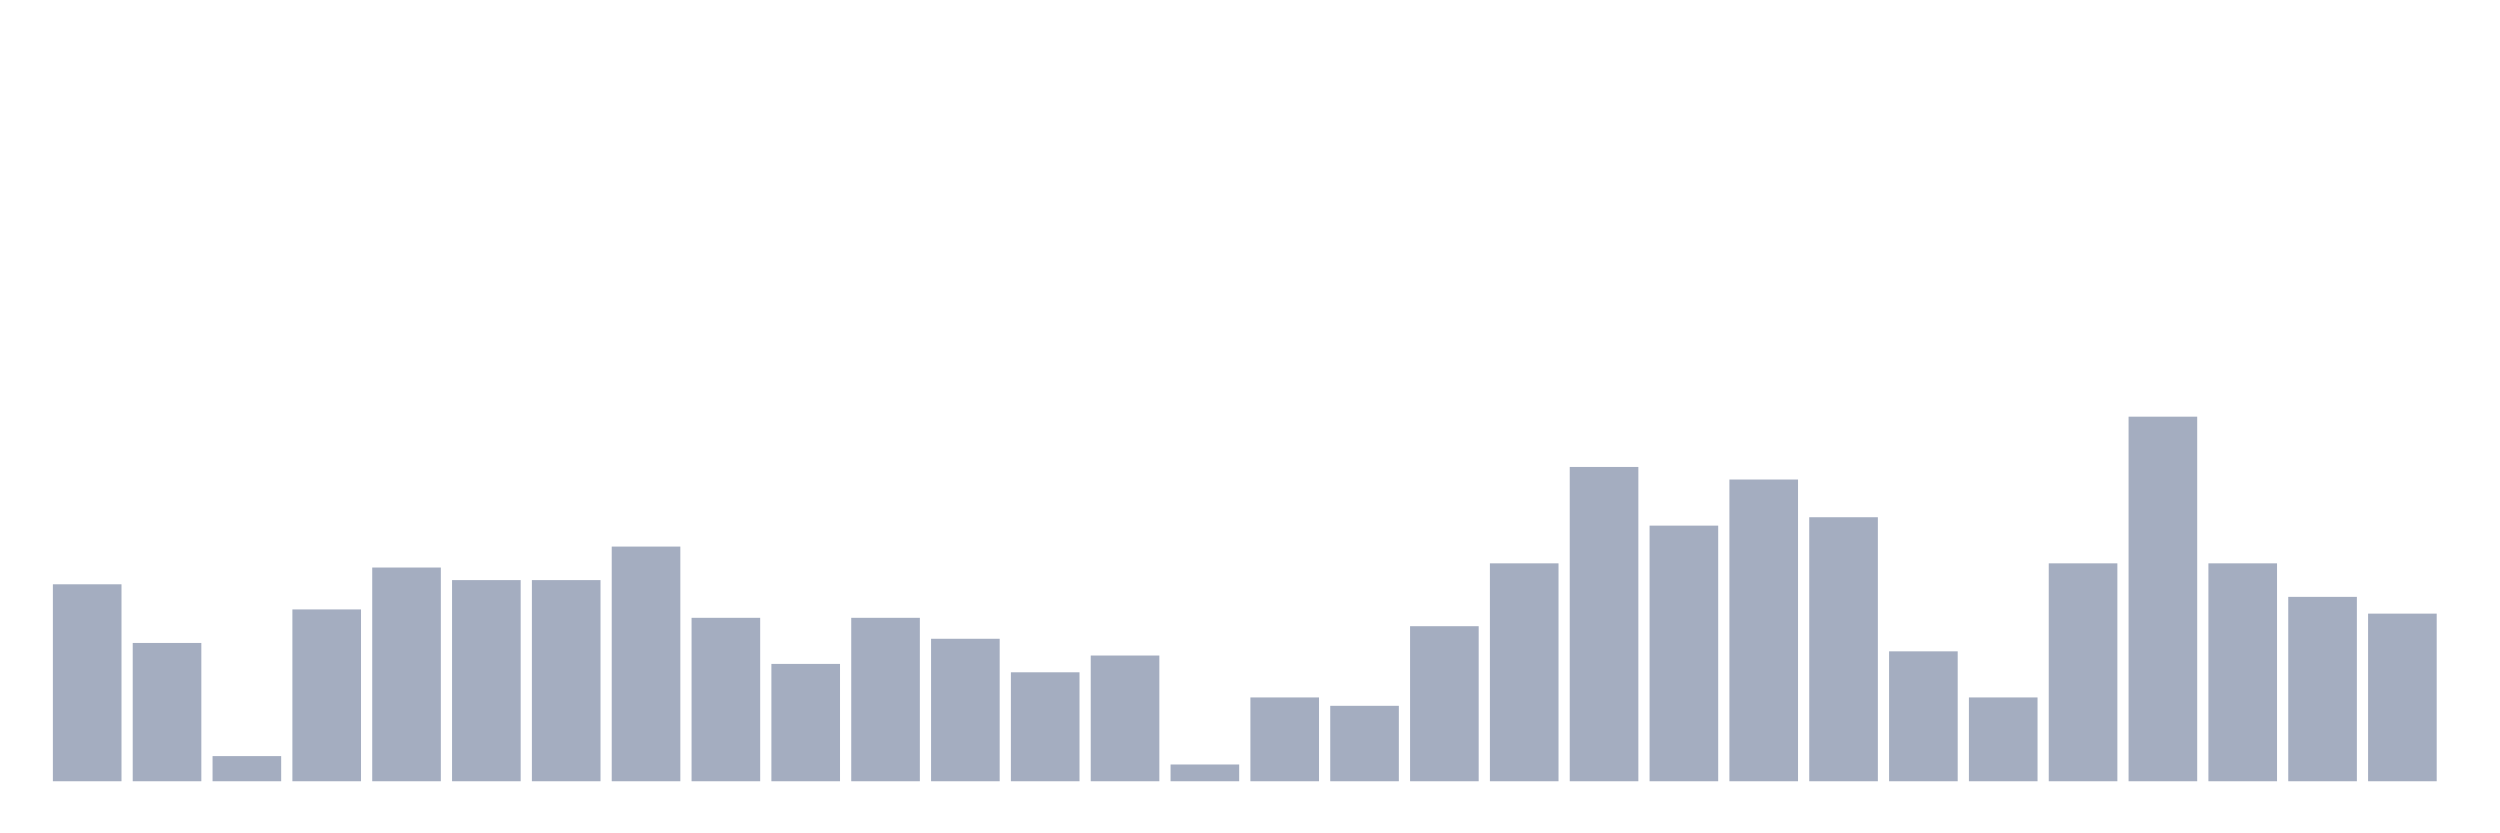 <svg xmlns="http://www.w3.org/2000/svg" viewBox="0 0 480 160"><g transform="translate(10,10)"><rect class="bar" x="0.153" width="13.175" y="102.184" height="37.816" fill="rgb(164,173,192)"></rect><rect class="bar" x="15.482" width="13.175" y="113.448" height="26.552" fill="rgb(164,173,192)"></rect><rect class="bar" x="30.81" width="13.175" y="135.172" height="4.828" fill="rgb(164,173,192)"></rect><rect class="bar" x="46.138" width="13.175" y="107.011" height="32.989" fill="rgb(164,173,192)"></rect><rect class="bar" x="61.466" width="13.175" y="98.966" height="41.034" fill="rgb(164,173,192)"></rect><rect class="bar" x="76.794" width="13.175" y="101.379" height="38.621" fill="rgb(164,173,192)"></rect><rect class="bar" x="92.123" width="13.175" y="101.379" height="38.621" fill="rgb(164,173,192)"></rect><rect class="bar" x="107.451" width="13.175" y="94.943" height="45.057" fill="rgb(164,173,192)"></rect><rect class="bar" x="122.779" width="13.175" y="108.621" height="31.379" fill="rgb(164,173,192)"></rect><rect class="bar" x="138.107" width="13.175" y="117.471" height="22.529" fill="rgb(164,173,192)"></rect><rect class="bar" x="153.436" width="13.175" y="108.621" height="31.379" fill="rgb(164,173,192)"></rect><rect class="bar" x="168.764" width="13.175" y="112.644" height="27.356" fill="rgb(164,173,192)"></rect><rect class="bar" x="184.092" width="13.175" y="119.08" height="20.92" fill="rgb(164,173,192)"></rect><rect class="bar" x="199.42" width="13.175" y="115.862" height="24.138" fill="rgb(164,173,192)"></rect><rect class="bar" x="214.748" width="13.175" y="136.782" height="3.218" fill="rgb(164,173,192)"></rect><rect class="bar" x="230.077" width="13.175" y="123.908" height="16.092" fill="rgb(164,173,192)"></rect><rect class="bar" x="245.405" width="13.175" y="125.517" height="14.483" fill="rgb(164,173,192)"></rect><rect class="bar" x="260.733" width="13.175" y="110.23" height="29.77" fill="rgb(164,173,192)"></rect><rect class="bar" x="276.061" width="13.175" y="98.161" height="41.839" fill="rgb(164,173,192)"></rect><rect class="bar" x="291.39" width="13.175" y="79.655" height="60.345" fill="rgb(164,173,192)"></rect><rect class="bar" x="306.718" width="13.175" y="90.92" height="49.08" fill="rgb(164,173,192)"></rect><rect class="bar" x="322.046" width="13.175" y="82.069" height="57.931" fill="rgb(164,173,192)"></rect><rect class="bar" x="337.374" width="13.175" y="89.31" height="50.69" fill="rgb(164,173,192)"></rect><rect class="bar" x="352.702" width="13.175" y="115.057" height="24.943" fill="rgb(164,173,192)"></rect><rect class="bar" x="368.031" width="13.175" y="123.908" height="16.092" fill="rgb(164,173,192)"></rect><rect class="bar" x="383.359" width="13.175" y="98.161" height="41.839" fill="rgb(164,173,192)"></rect><rect class="bar" x="398.687" width="13.175" y="70" height="70" fill="rgb(164,173,192)"></rect><rect class="bar" x="414.015" width="13.175" y="98.161" height="41.839" fill="rgb(164,173,192)"></rect><rect class="bar" x="429.344" width="13.175" y="104.598" height="35.402" fill="rgb(164,173,192)"></rect><rect class="bar" x="444.672" width="13.175" y="107.816" height="32.184" fill="rgb(164,173,192)"></rect></g></svg>